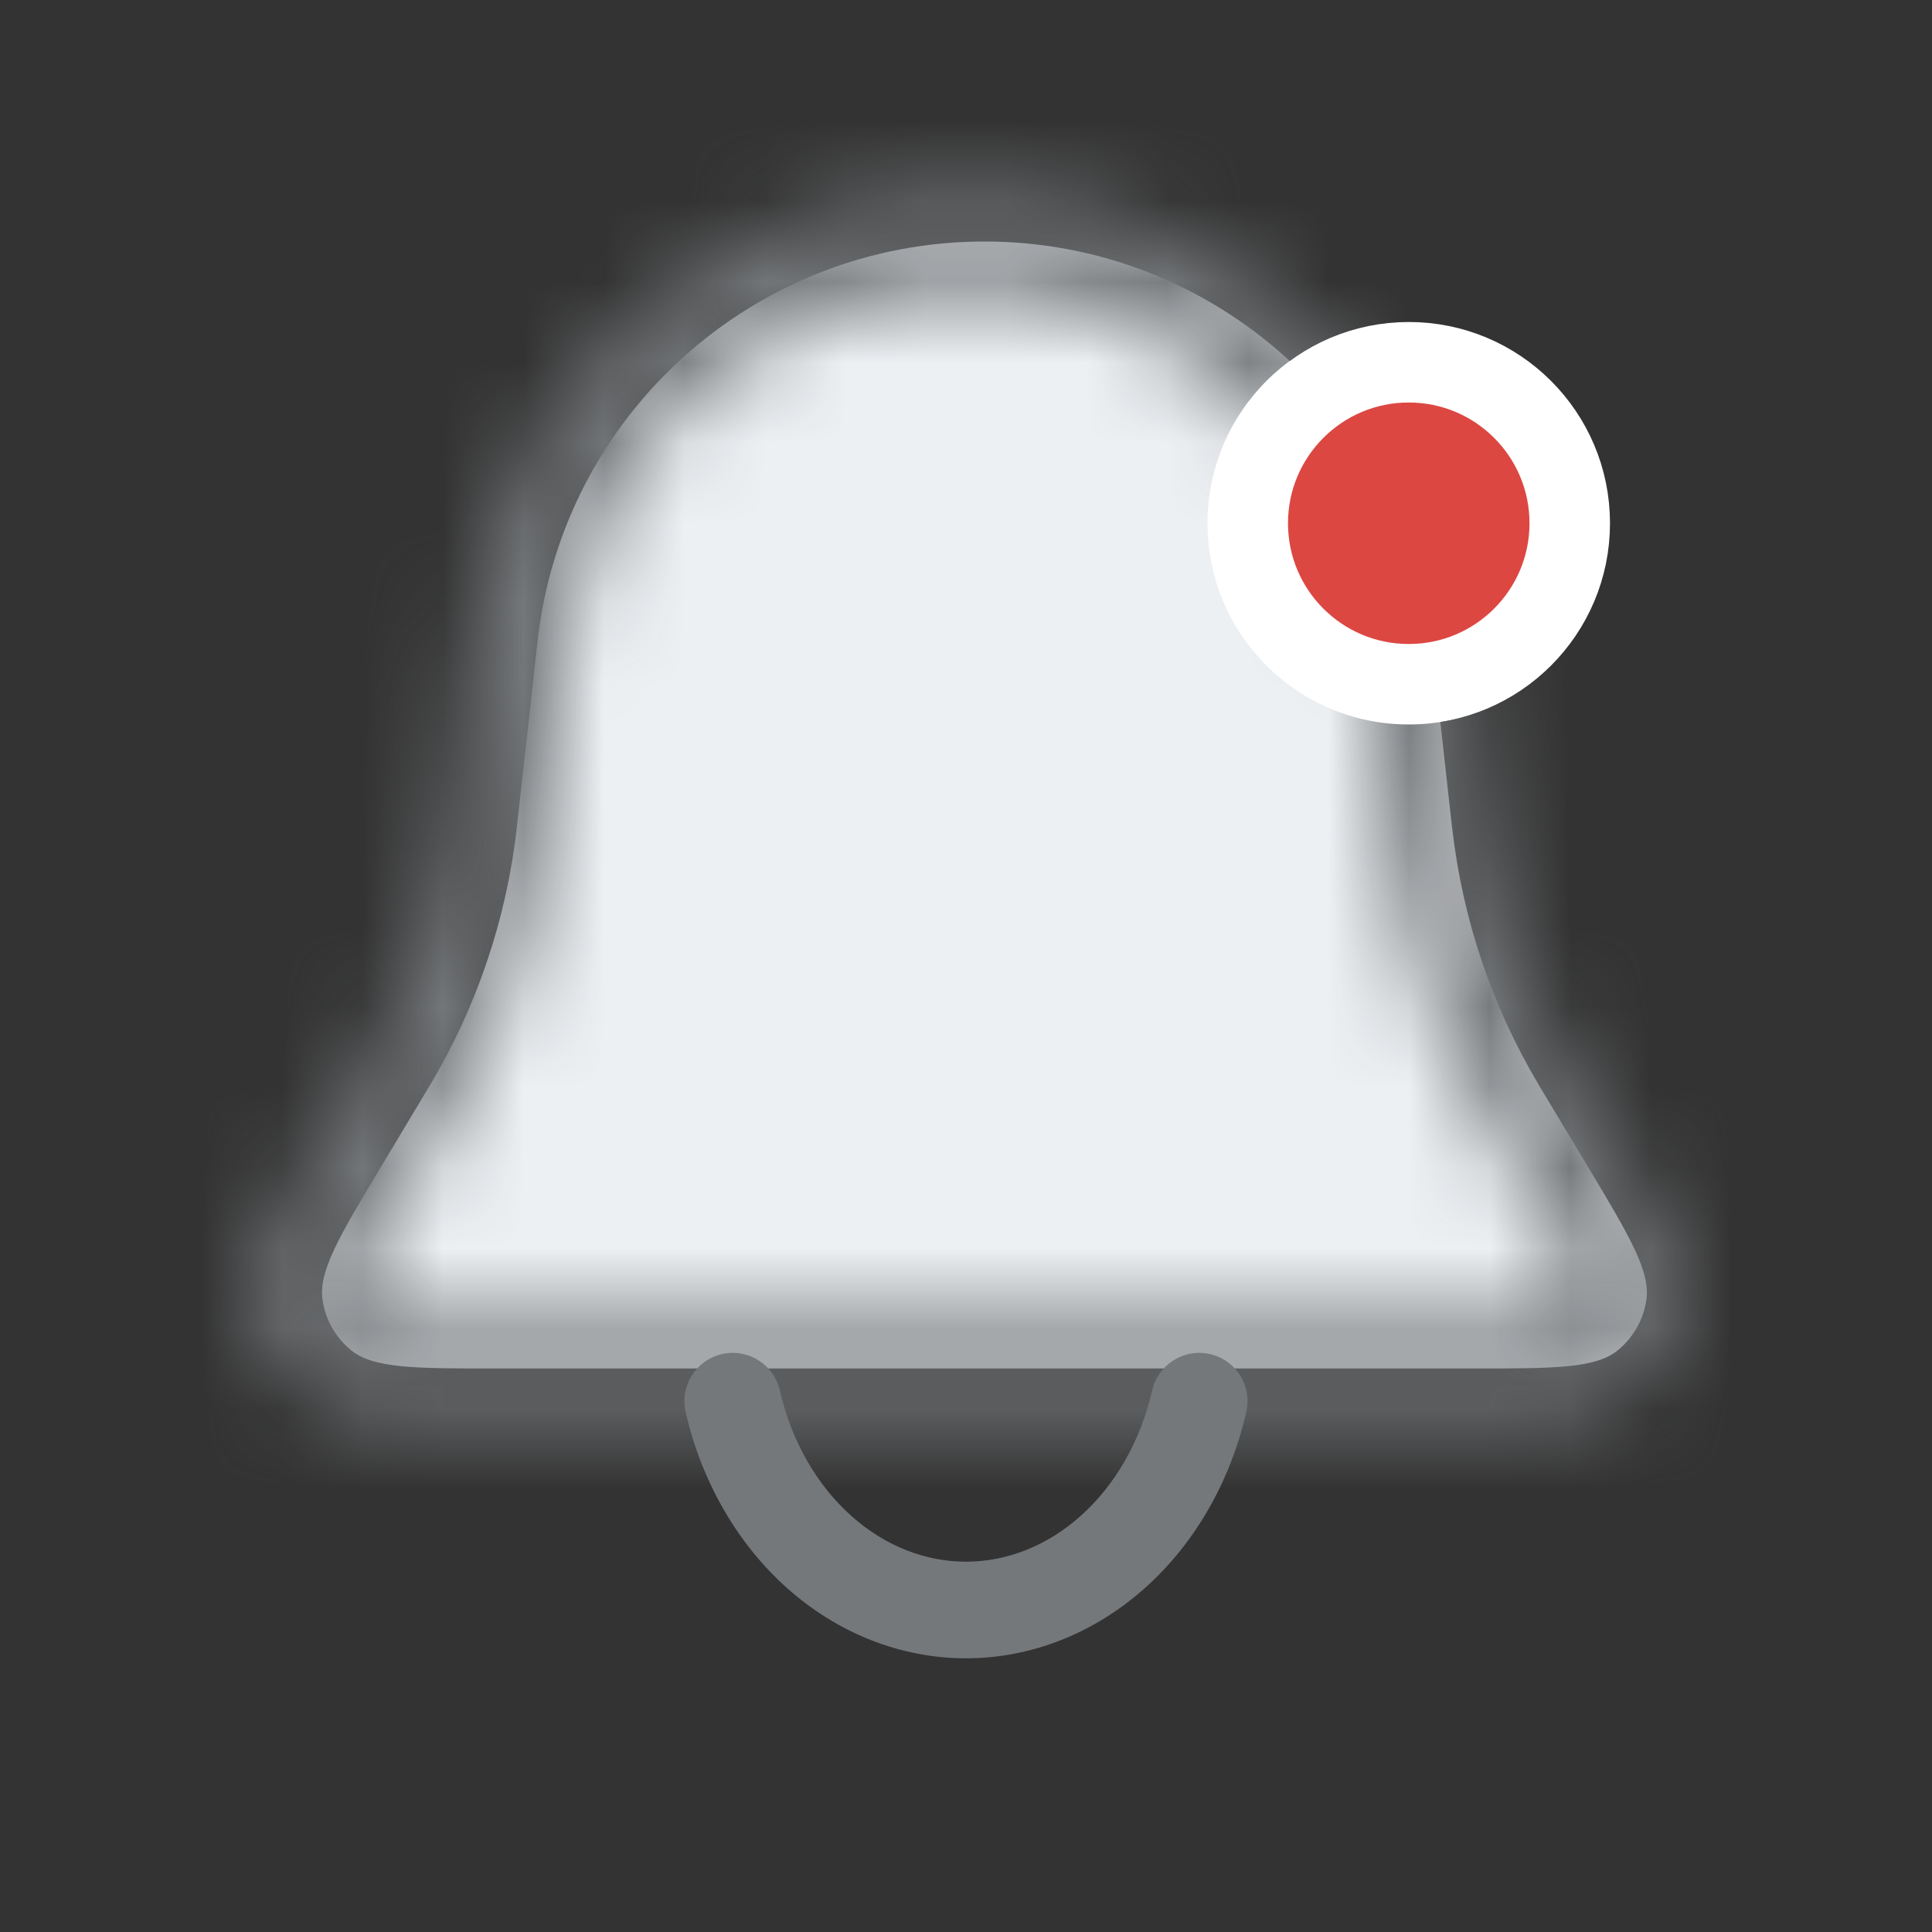 <svg width="24" height="24" viewBox="0 0 24 24" fill="none" xmlns="http://www.w3.org/2000/svg">
<rect x="0" y="0" width="24" height="24" fill="#333333" stroke="none"/>
<path d="M6.677 7.969C6.991 5.14 9.383 3 12.229 3C15.076 3 17.467 5.14 17.781 7.969L18.033 10.236C18.036 10.264 18.038 10.279 18.04 10.293C18.169 11.417 18.534 12.501 19.113 13.473C19.12 13.485 19.128 13.497 19.142 13.522L19.721 14.486C20.245 15.36 20.507 15.797 20.451 16.156C20.413 16.395 20.29 16.612 20.105 16.767C19.826 17 19.317 17 18.297 17H6.161C5.142 17 4.632 17 4.354 16.767C4.168 16.612 4.045 16.395 4.008 16.156C3.951 15.797 4.213 15.36 4.738 14.486L5.316 13.522C5.331 13.497 5.338 13.485 5.346 13.473C5.924 12.501 6.29 11.417 6.419 10.293C6.42 10.279 6.422 10.264 6.425 10.236L6.677 7.969Z" fill="#EDF0F3"/>
<path fill-rule="evenodd" clip-rule="evenodd" d="M14.226 19.724C13.6 20.284 12.818 20.6 12 20.6C11.182 20.6 10.4 20.284 9.773 19.724C9.149 19.165 8.713 18.394 8.517 17.54C8.443 17.217 8.645 16.895 8.968 16.821C9.291 16.747 9.613 16.949 9.687 17.272C9.833 17.906 10.15 18.451 10.574 18.83C10.995 19.207 11.497 19.4 12 19.4C12.502 19.4 13.004 19.207 13.426 18.83C13.85 18.451 14.167 17.906 14.313 17.272C14.387 16.949 14.709 16.747 15.032 16.821C15.355 16.895 15.557 17.217 15.482 17.54C15.286 18.394 14.851 19.165 14.226 19.724Z" fill="#75787B"/>
<circle cx="17.5" cy="6.5" r="2" fill="#DC4742" stroke="white"/>
<mask id="mask0_586_729" style="mask-type:alpha" maskUnits="userSpaceOnUse" x="3" y="2" width="18" height="16">
<path fill-rule="evenodd" clip-rule="evenodd" d="M5.852 7.903C6.2 4.77 8.848 2.4 12 2.4C15.152 2.4 17.8 4.77 18.149 7.903L18.407 10.225C18.526 11.264 18.864 12.267 19.399 13.166L20.022 14.204C20.271 14.618 20.48 14.967 20.617 15.258C20.756 15.552 20.871 15.888 20.814 16.249C20.754 16.631 20.557 16.979 20.261 17.227C19.98 17.462 19.633 17.535 19.31 17.568C18.99 17.6 18.582 17.6 18.099 17.6H5.901C5.418 17.6 5.01 17.6 4.69 17.568C4.367 17.535 4.02 17.462 3.739 17.227C3.443 16.979 3.246 16.631 3.186 16.249C3.129 15.888 3.244 15.552 3.383 15.258C3.52 14.967 3.73 14.618 3.978 14.204L4.601 13.166C5.136 12.267 5.474 11.264 5.594 10.225L5.852 7.903ZM12 3.6C9.459 3.6 7.325 5.51 7.044 8.036L6.786 10.362C6.647 11.57 6.254 12.735 5.632 13.779L5.023 14.794C4.754 15.243 4.577 15.54 4.468 15.77C4.416 15.88 4.391 15.955 4.379 16.004C4.373 16.028 4.372 16.043 4.371 16.052C4.371 16.056 4.371 16.06 4.371 16.06L4.371 16.062C4.386 16.158 4.435 16.245 4.51 16.307L4.511 16.308C4.511 16.308 4.515 16.31 4.519 16.312C4.526 16.316 4.54 16.323 4.563 16.33C4.612 16.346 4.689 16.362 4.811 16.374C5.063 16.399 5.409 16.4 5.932 16.4H18.068C18.591 16.4 18.937 16.399 19.19 16.374C19.311 16.362 19.388 16.346 19.437 16.33C19.46 16.323 19.474 16.316 19.481 16.312C19.485 16.31 19.489 16.308 19.489 16.308L19.491 16.307C19.565 16.245 19.614 16.158 19.629 16.062L19.629 16.06C19.629 16.06 19.629 16.056 19.629 16.052C19.629 16.043 19.627 16.028 19.621 16.004C19.61 15.955 19.584 15.88 19.532 15.77C19.424 15.54 19.246 15.243 18.977 14.794L18.368 13.779C17.746 12.735 17.353 11.57 17.214 10.362L16.956 8.036C16.675 5.51 14.541 3.6 12 3.6Z" fill="#CCD2E3"/>
</mask>
<g mask="url(#mask0_586_729)">
<path fill-rule="evenodd" clip-rule="evenodd" d="M24 0H0V24H24V0ZM17.5 9C18.881 9 20 7.881 20 6.5C20 5.119 18.881 4 17.5 4C16.119 4 15 5.119 15 6.5C15 7.881 16.119 9 17.5 9Z" fill="#75787B"/>
</g>
</svg>
